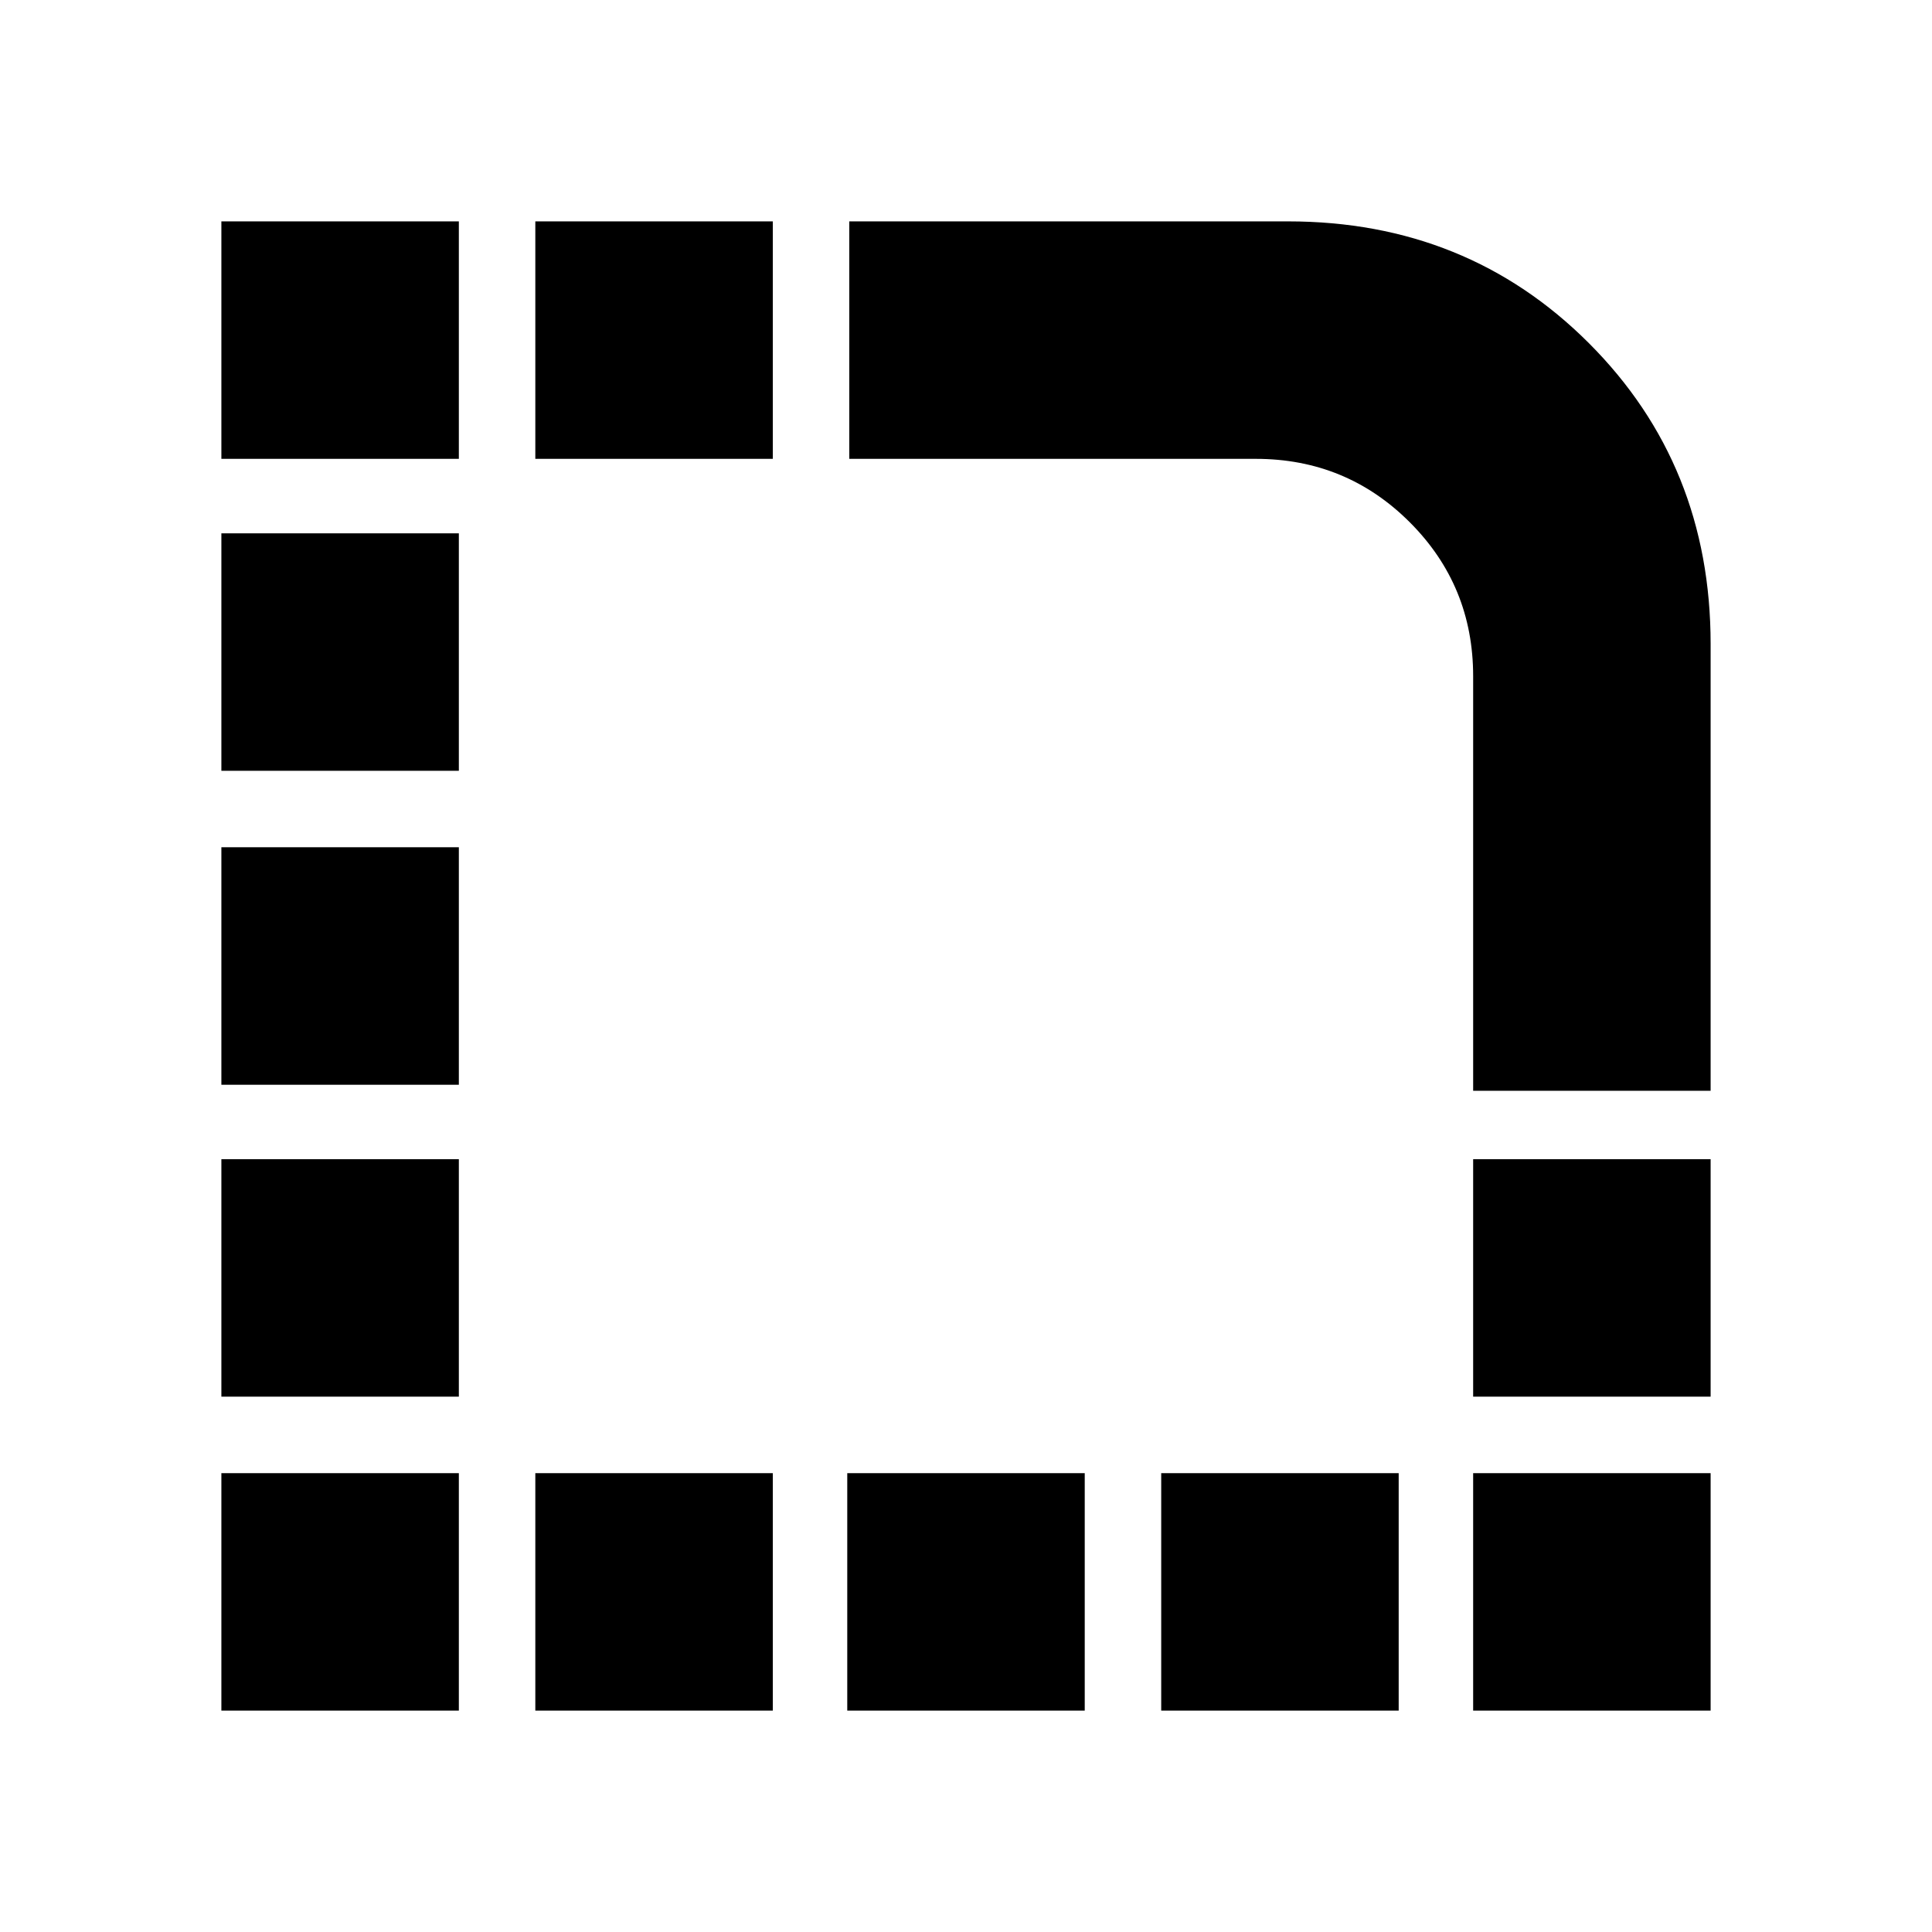 <svg xmlns="http://www.w3.org/2000/svg" height="20" viewBox="0 -960 960 960" width="20"><path d="M110-110v-118h118v118H110Zm0-156v-118h118v118H110Zm0-155v-118h118v118H110Zm0-156v-118h118v118H110Zm0-155v-118h118v118H110Zm156 622v-118h118v118H266Zm0-622v-118h118v118H266Zm155 622v-118h118v118H421Zm156 0v-118h118v118H577Zm155 0v-118h118v118H732Zm0-156v-118h118v118H732Zm118-152H732v-206q0-45-31.5-76.5T624-732H422v-118h218q89 0 149.5 60.5T850-640v222Z"/></svg>